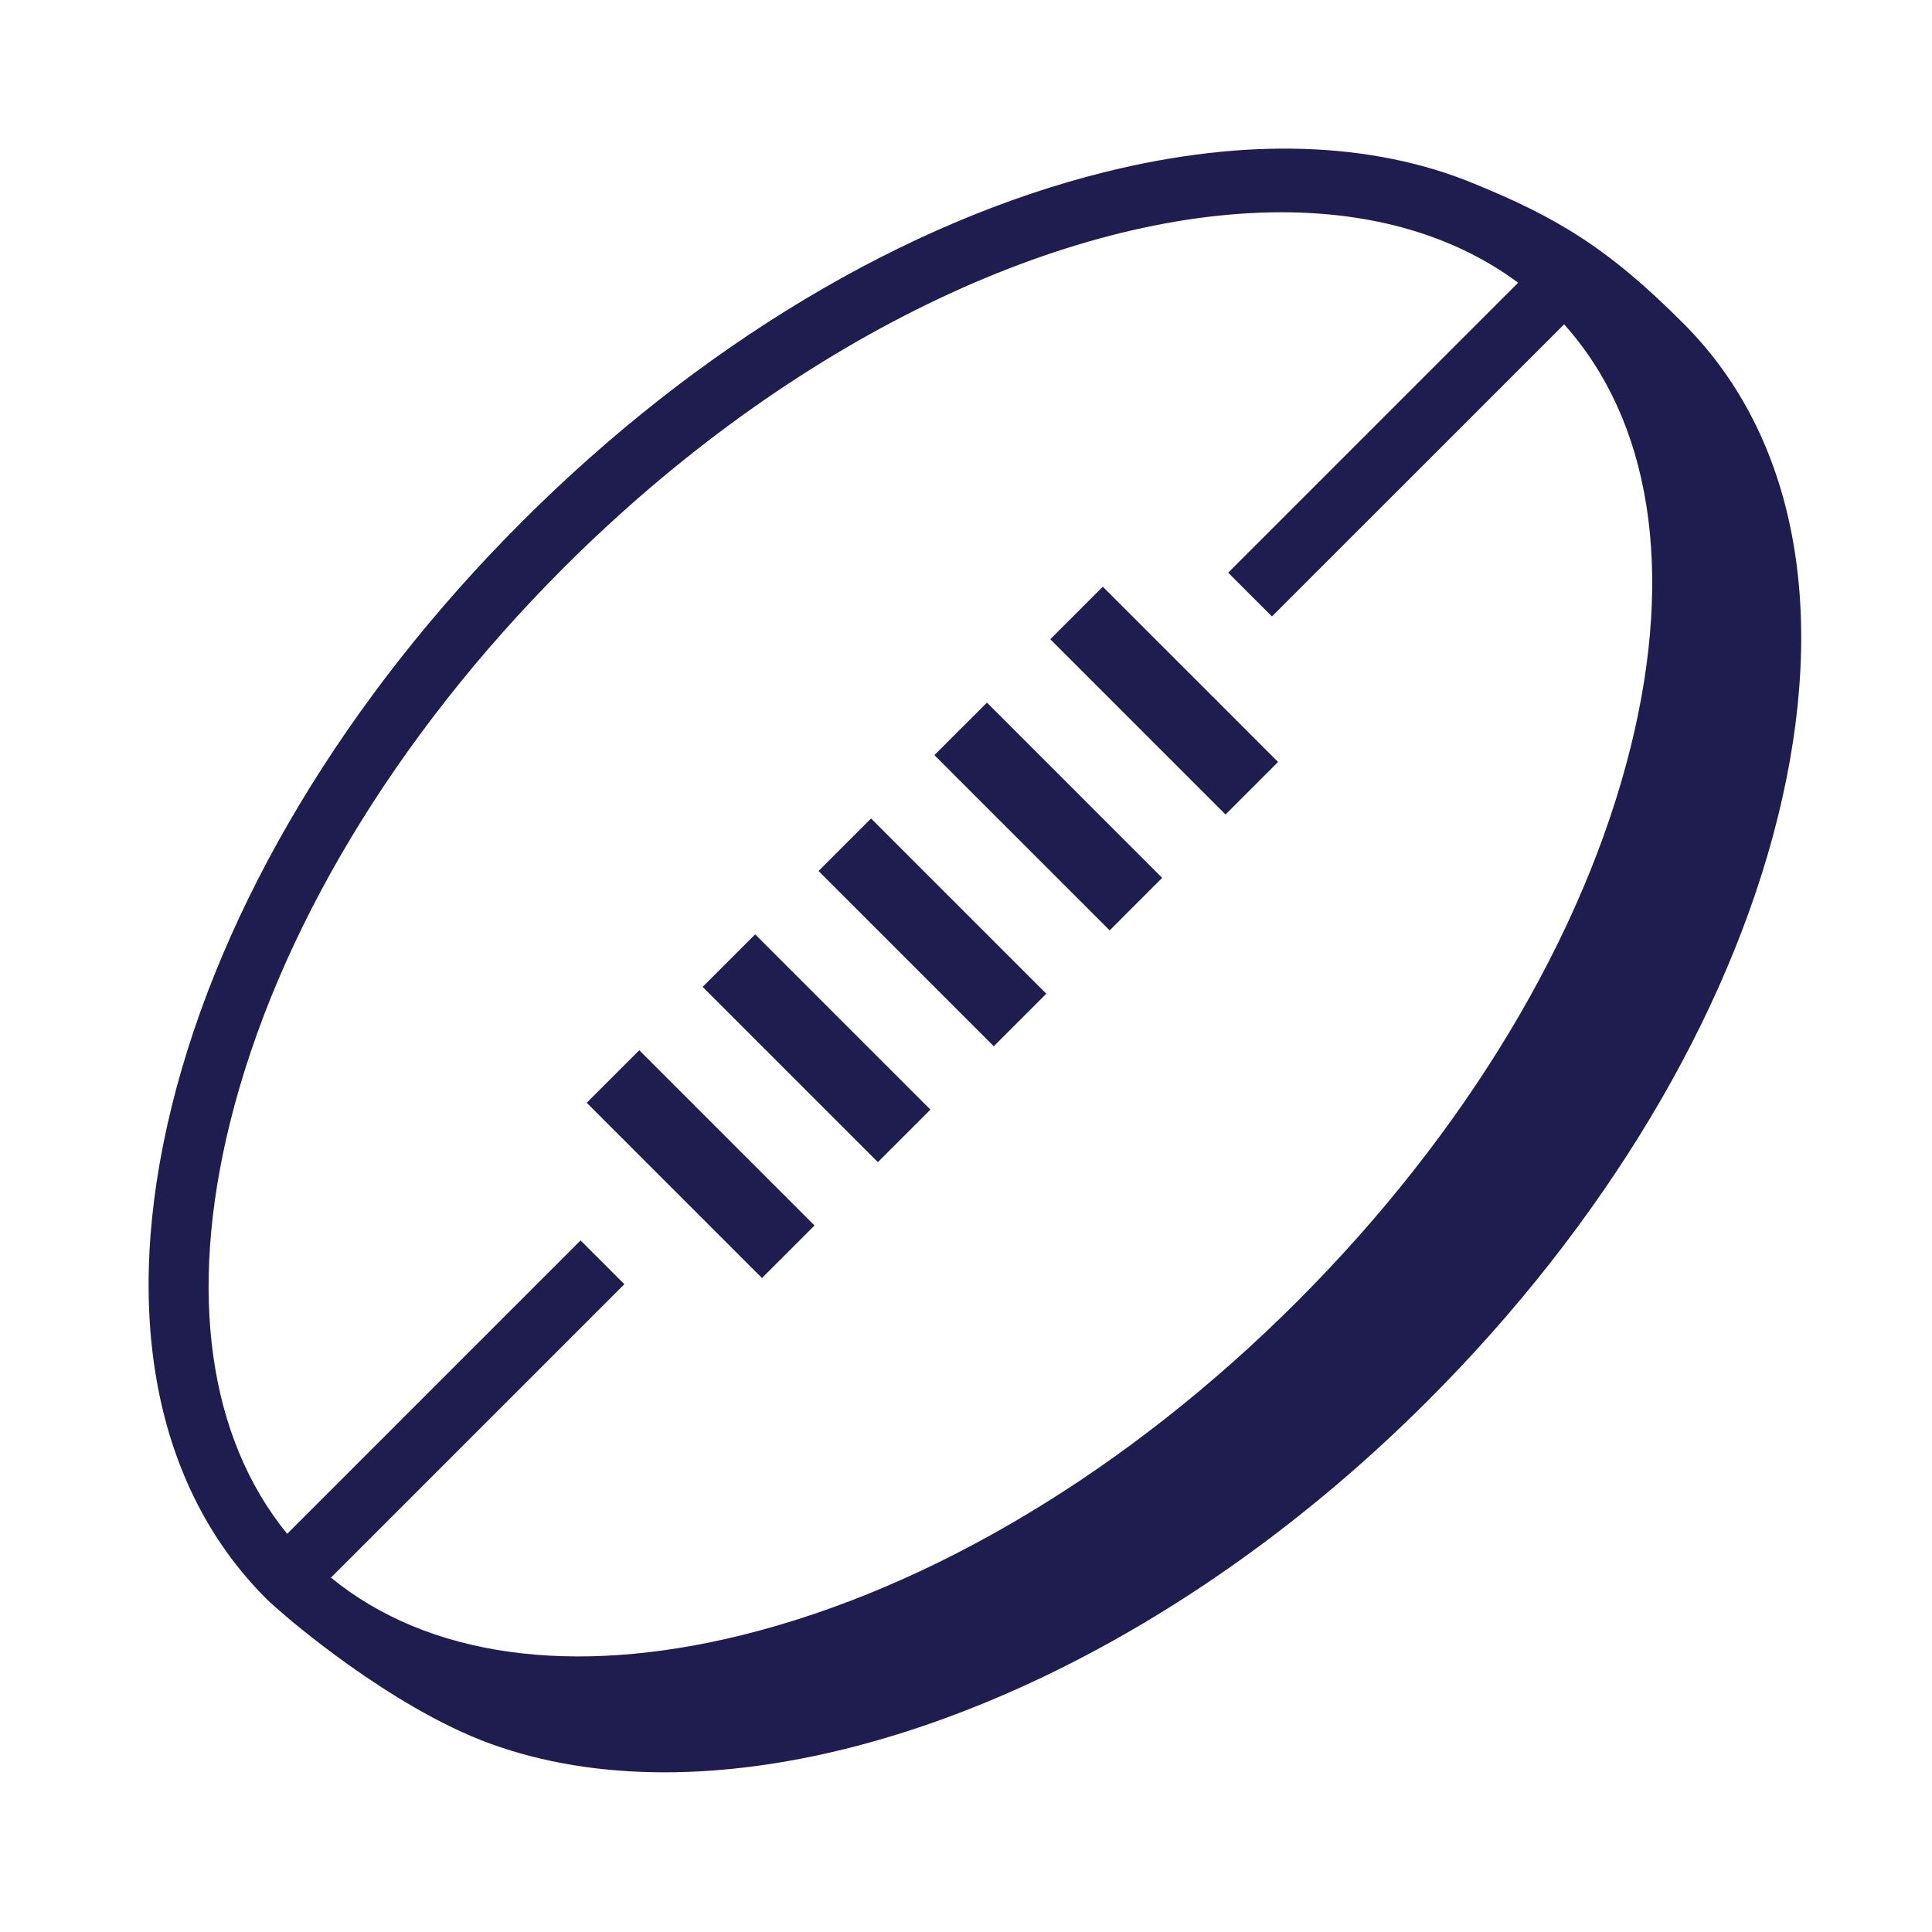 <svg width="78" height="78" viewBox="0 0 78 78" fill="none" xmlns="http://www.w3.org/2000/svg">
<path fill-rule="evenodd" clip-rule="evenodd" d="M30.763 51.597L23.688 44.522L25.809 42.401L32.884 49.476L30.763 51.597Z" fill="#1F1C4F"/>
<path fill-rule="evenodd" clip-rule="evenodd" d="M35.442 46.919L28.367 39.844L30.488 37.723L37.563 44.798L35.442 46.919Z" fill="#1F1C4F"/>
<path fill-rule="evenodd" clip-rule="evenodd" d="M40.121 42.24L33.046 35.165L35.167 33.044L42.242 40.119L40.121 42.24Z" fill="#1F1C4F"/>
<path fill-rule="evenodd" clip-rule="evenodd" d="M44.8 37.562L37.724 30.487L39.846 28.366L46.92 35.441L44.8 37.562Z" fill="#1F1C4F"/>
<path fill-rule="evenodd" clip-rule="evenodd" d="M49.478 32.883L42.403 25.808L44.524 23.687L51.599 30.762L49.478 32.883Z" fill="#1F1C4F"/>
<path fill-rule="evenodd" clip-rule="evenodd" d="M65.841 30.134C63.945 37.794 59.161 45.752 52.372 52.542C45.582 59.332 37.624 64.115 29.965 66.011C23.095 67.711 17.261 66.881 13.361 63.693L25.207 51.847L23.439 50.079L11.594 61.925C8.414 58.024 7.587 52.196 9.285 45.332C11.181 37.672 15.965 29.715 22.755 22.924C31.974 13.704 42.989 8.57 51.736 8.57C55.431 8.57 58.713 9.501 61.291 11.414L49.585 23.121L51.352 24.888L63.147 13.094C66.643 16.989 67.606 23.002 65.841 30.134ZM59.462 7.393C55.373 5.718 50.299 5.538 44.642 6.938C36.547 8.941 28.174 13.958 21.068 21.066C13.96 28.173 8.943 36.546 6.939 44.641C4.88 52.96 6.232 60.027 10.746 64.54C10.968 64.762 11.21 64.959 11.445 65.166C11.457 65.179 15.717 68.915 19.803 70.4C21.938 71.176 24.307 71.553 26.832 71.553C36.31 71.552 47.977 66.218 57.653 56.542C64.761 49.435 69.779 41.062 71.781 32.967C73.834 24.671 72.494 17.621 68.011 13.106C64.865 9.937 62.765 8.746 59.462 7.393Z" fill="#1F1C4F"/>
</svg>
